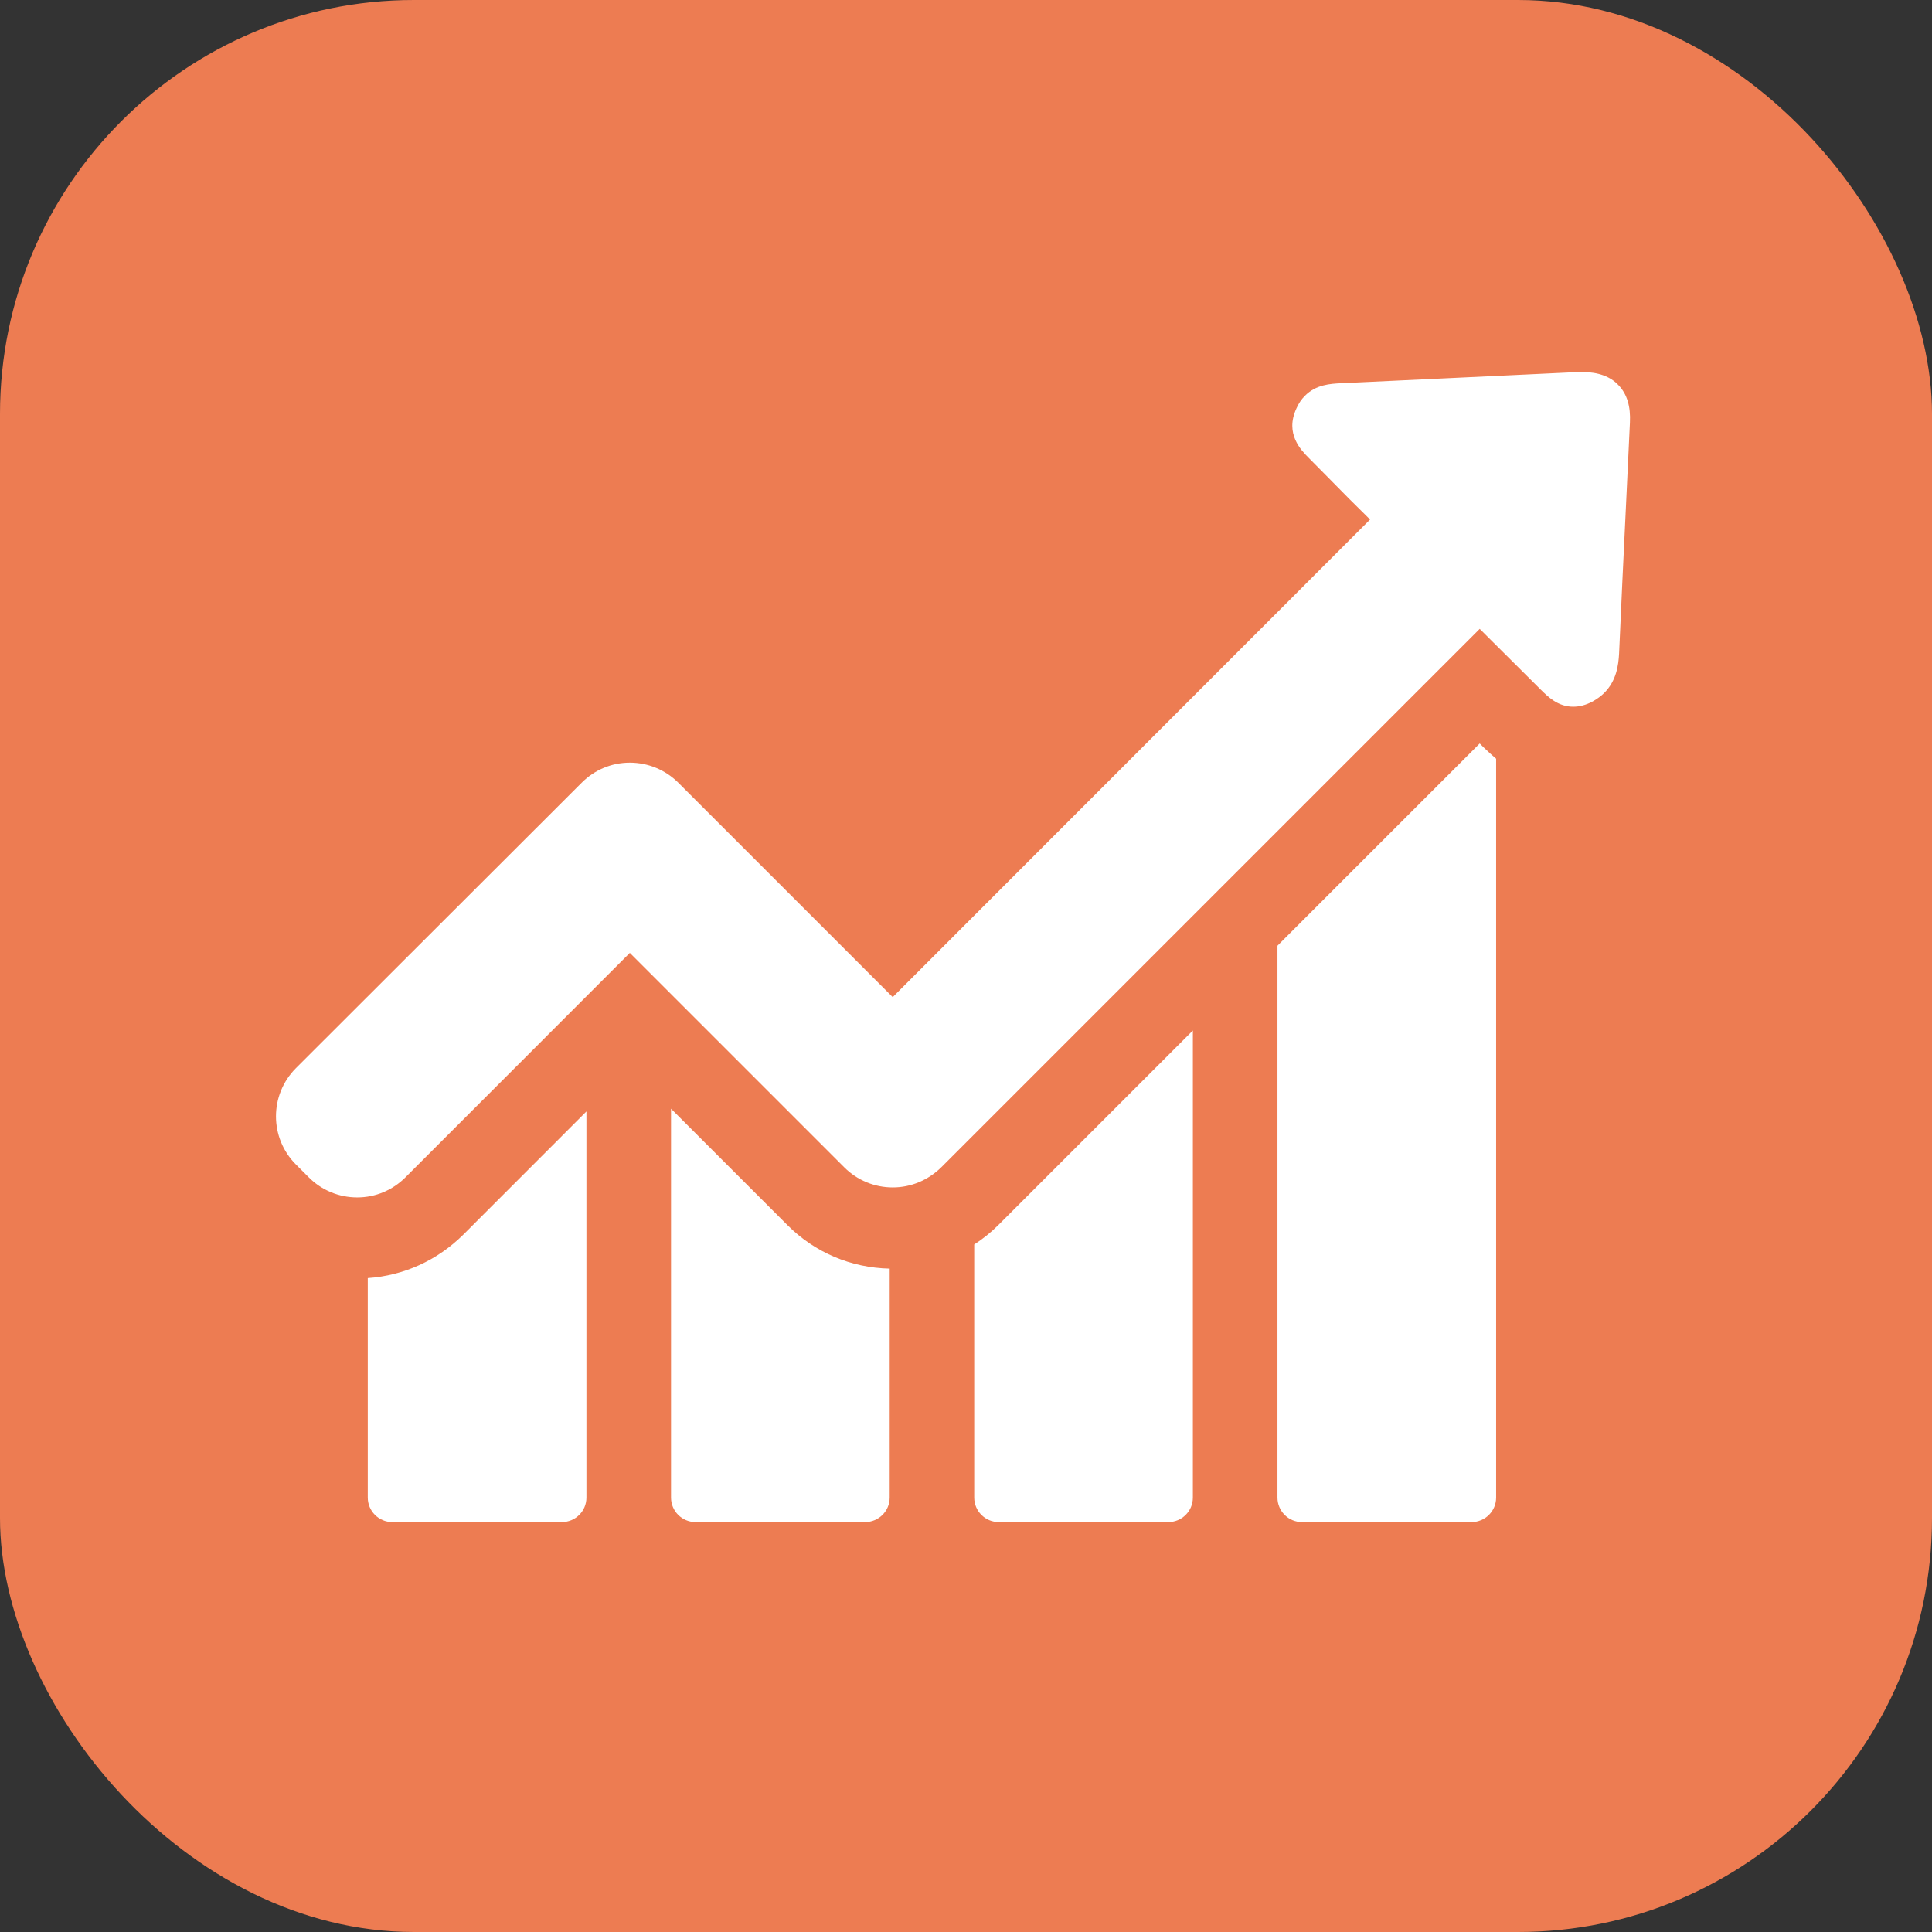<svg width="28" height="28" viewBox="0 0 28 28" fill="none" xmlns="http://www.w3.org/2000/svg">
<rect x="0" y="0" width="28" height="28" fill="#333333" stroke="none"/>
<rect width="28" height="28" rx="6" fill="#ED7C52"/>
<path fill-rule="evenodd" clip-rule="evenodd" d="M22.936 5.392C23.162 5.392 23.34 5.457 23.456 5.582C23.581 5.711 23.634 5.892 23.622 6.126L23.569 7.243L23.564 7.348C23.53 8.058 23.495 8.765 23.465 9.472C23.456 9.646 23.424 9.868 23.251 10.041C23.203 10.089 23.146 10.13 23.082 10.166C22.985 10.218 22.892 10.242 22.799 10.242C22.578 10.242 22.433 10.097 22.328 9.993L21.445 9.114L13.64 16.919C13.45 17.104 13.204 17.209 12.938 17.209C12.672 17.209 12.422 17.104 12.237 16.919L9.128 13.81L5.875 17.064C5.689 17.249 5.443 17.354 5.177 17.354C4.911 17.354 4.661 17.249 4.476 17.064L4.29 16.878C3.903 16.491 3.903 15.867 4.29 15.479L8.431 11.343C8.616 11.158 8.862 11.053 9.128 11.053C9.394 11.053 9.644 11.158 9.83 11.343L12.938 14.451L19.856 7.529C19.655 7.332 19.453 7.13 19.256 6.928L18.969 6.638C18.857 6.525 18.619 6.287 18.788 5.921C18.82 5.848 18.86 5.788 18.913 5.735C19.075 5.573 19.28 5.562 19.433 5.554L19.441 5.554C20.014 5.528 20.585 5.5 21.157 5.473C21.728 5.446 22.299 5.419 22.872 5.392H22.936ZM21.445 10.775L18.514 13.706V21.704C18.514 21.898 18.671 22.059 18.869 22.059H21.328C21.521 22.059 21.683 21.902 21.683 21.704V10.996C21.627 10.949 21.581 10.906 21.543 10.87L21.543 10.87L21.543 10.87C21.526 10.854 21.511 10.84 21.497 10.827L21.445 10.775ZM14.119 21.704V18.036C14.244 17.955 14.361 17.862 14.47 17.753L17.288 14.935V21.704C17.288 21.902 17.127 22.059 16.933 22.059H14.474C14.277 22.059 14.119 21.898 14.119 21.704ZM9.725 16.068V21.704C9.725 21.898 9.882 22.059 10.08 22.059H12.539C12.732 22.059 12.894 21.902 12.894 21.704V18.386C12.333 18.374 11.809 18.152 11.414 17.757L9.725 16.068ZM5.33 18.523V21.704C5.33 21.898 5.488 22.059 5.685 22.059H8.144C8.338 22.059 8.499 21.902 8.499 21.704V16.108L6.713 17.895C6.334 18.269 5.851 18.487 5.33 18.523Z" fill="white"/>
</svg>
